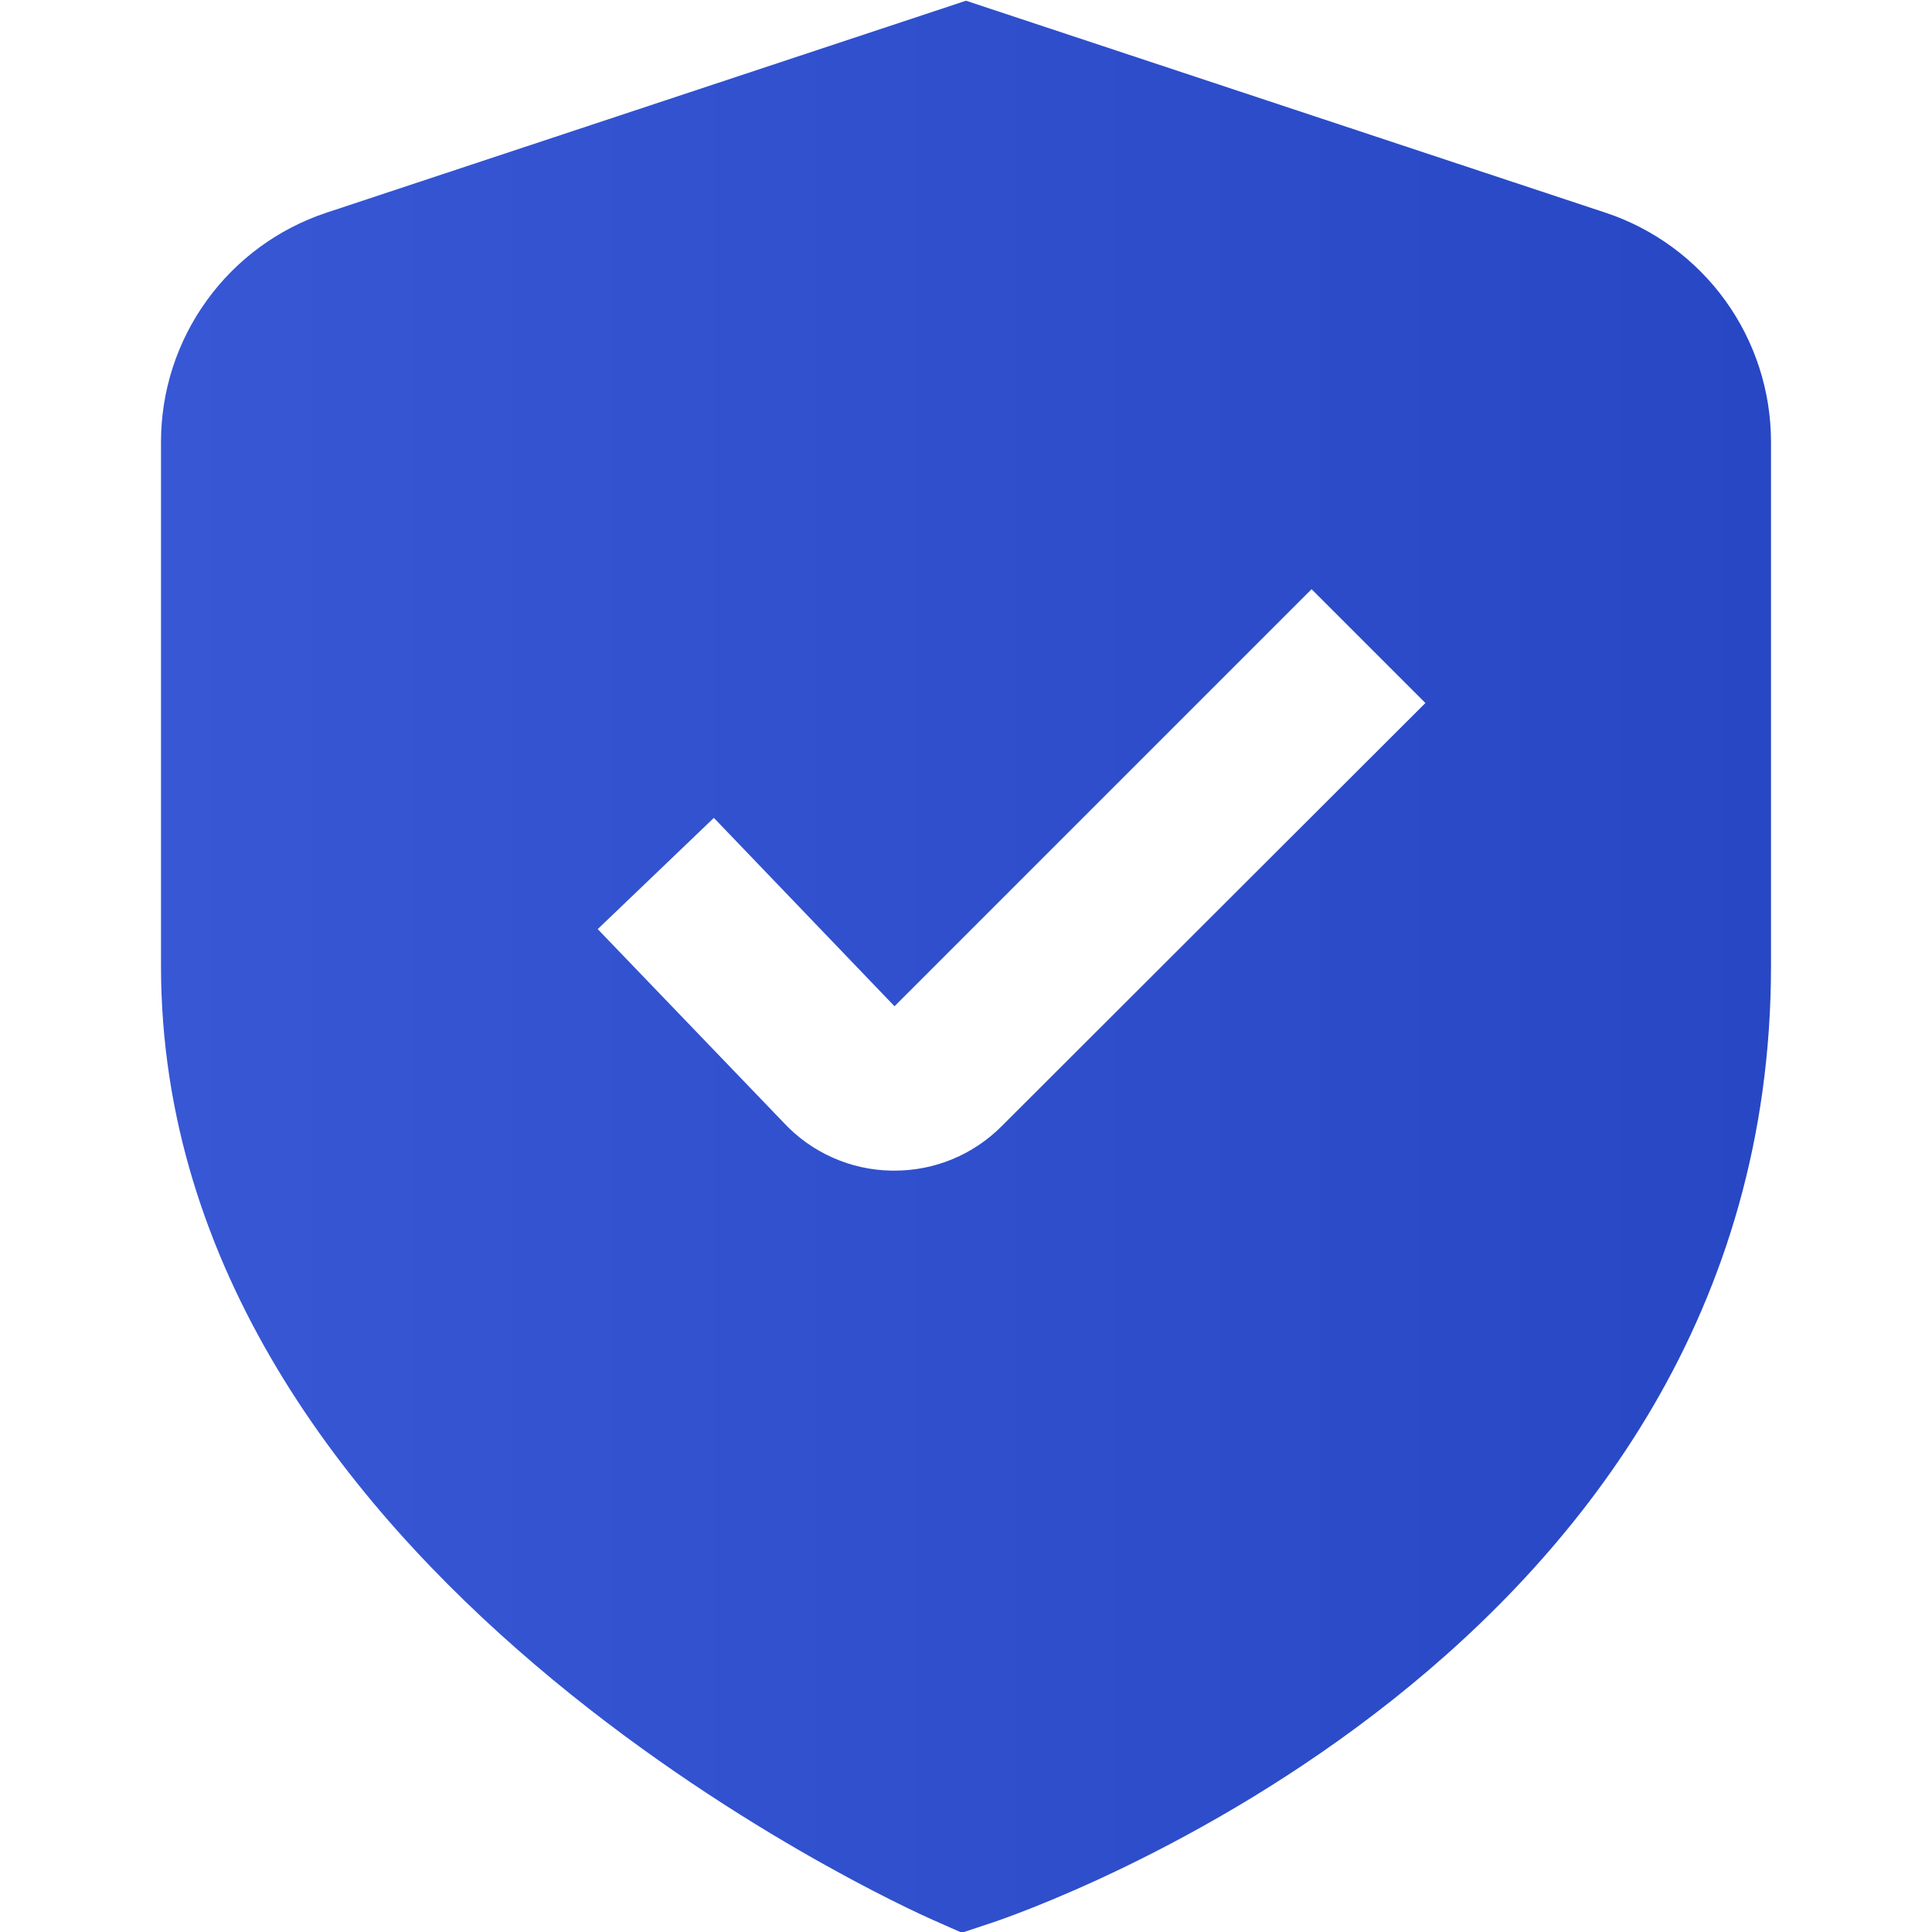 <svg width="512" height="512" viewBox="0 0 512 512" fill="none" xmlns="http://www.w3.org/2000/svg">
<g clip-path="url(#clip0_117_224)">
<path d="M425.472 56.363L256 0.192L86.528 56.363C73.76 60.596 62.649 68.744 54.776 79.651C46.902 90.558 42.665 103.668 42.667 117.12V256C42.667 416.512 238.933 505.152 247.339 508.843L254.891 512.192L262.741 509.589C271.189 506.773 469.333 438.976 469.333 256V117.12C469.335 103.668 465.098 90.558 457.225 79.651C449.351 68.744 438.241 60.596 425.472 56.363V56.363ZM265.472 298.432C261.743 302.186 257.305 305.163 252.416 307.188C247.526 309.213 242.284 310.247 236.992 310.229H236.288C230.888 310.147 225.562 308.97 220.63 306.77C215.698 304.57 211.263 301.392 207.595 297.429L158.4 246.229L189.184 216.747L237.056 266.667L347.584 156.139L377.749 186.304L265.472 298.432Z" fill="url(#paint0_linear_117_224)"/>
</g>
<defs>
<linearGradient id="paint0_linear_117_224" x1="42.667" y1="256.192" x2="469.667" y2="256.192" gradientUnits="userSpaceOnUse">
<stop stop-color="#3757D5"/>
<stop offset="0" stop-color="#3757D5"/>
<stop offset="1" stop-color="#2747C5"/>
</linearGradient>
<clipPath id="clip0_117_224">
<rect width="512" height="512" fill="white"/>
</clipPath>
</defs>
</svg>
